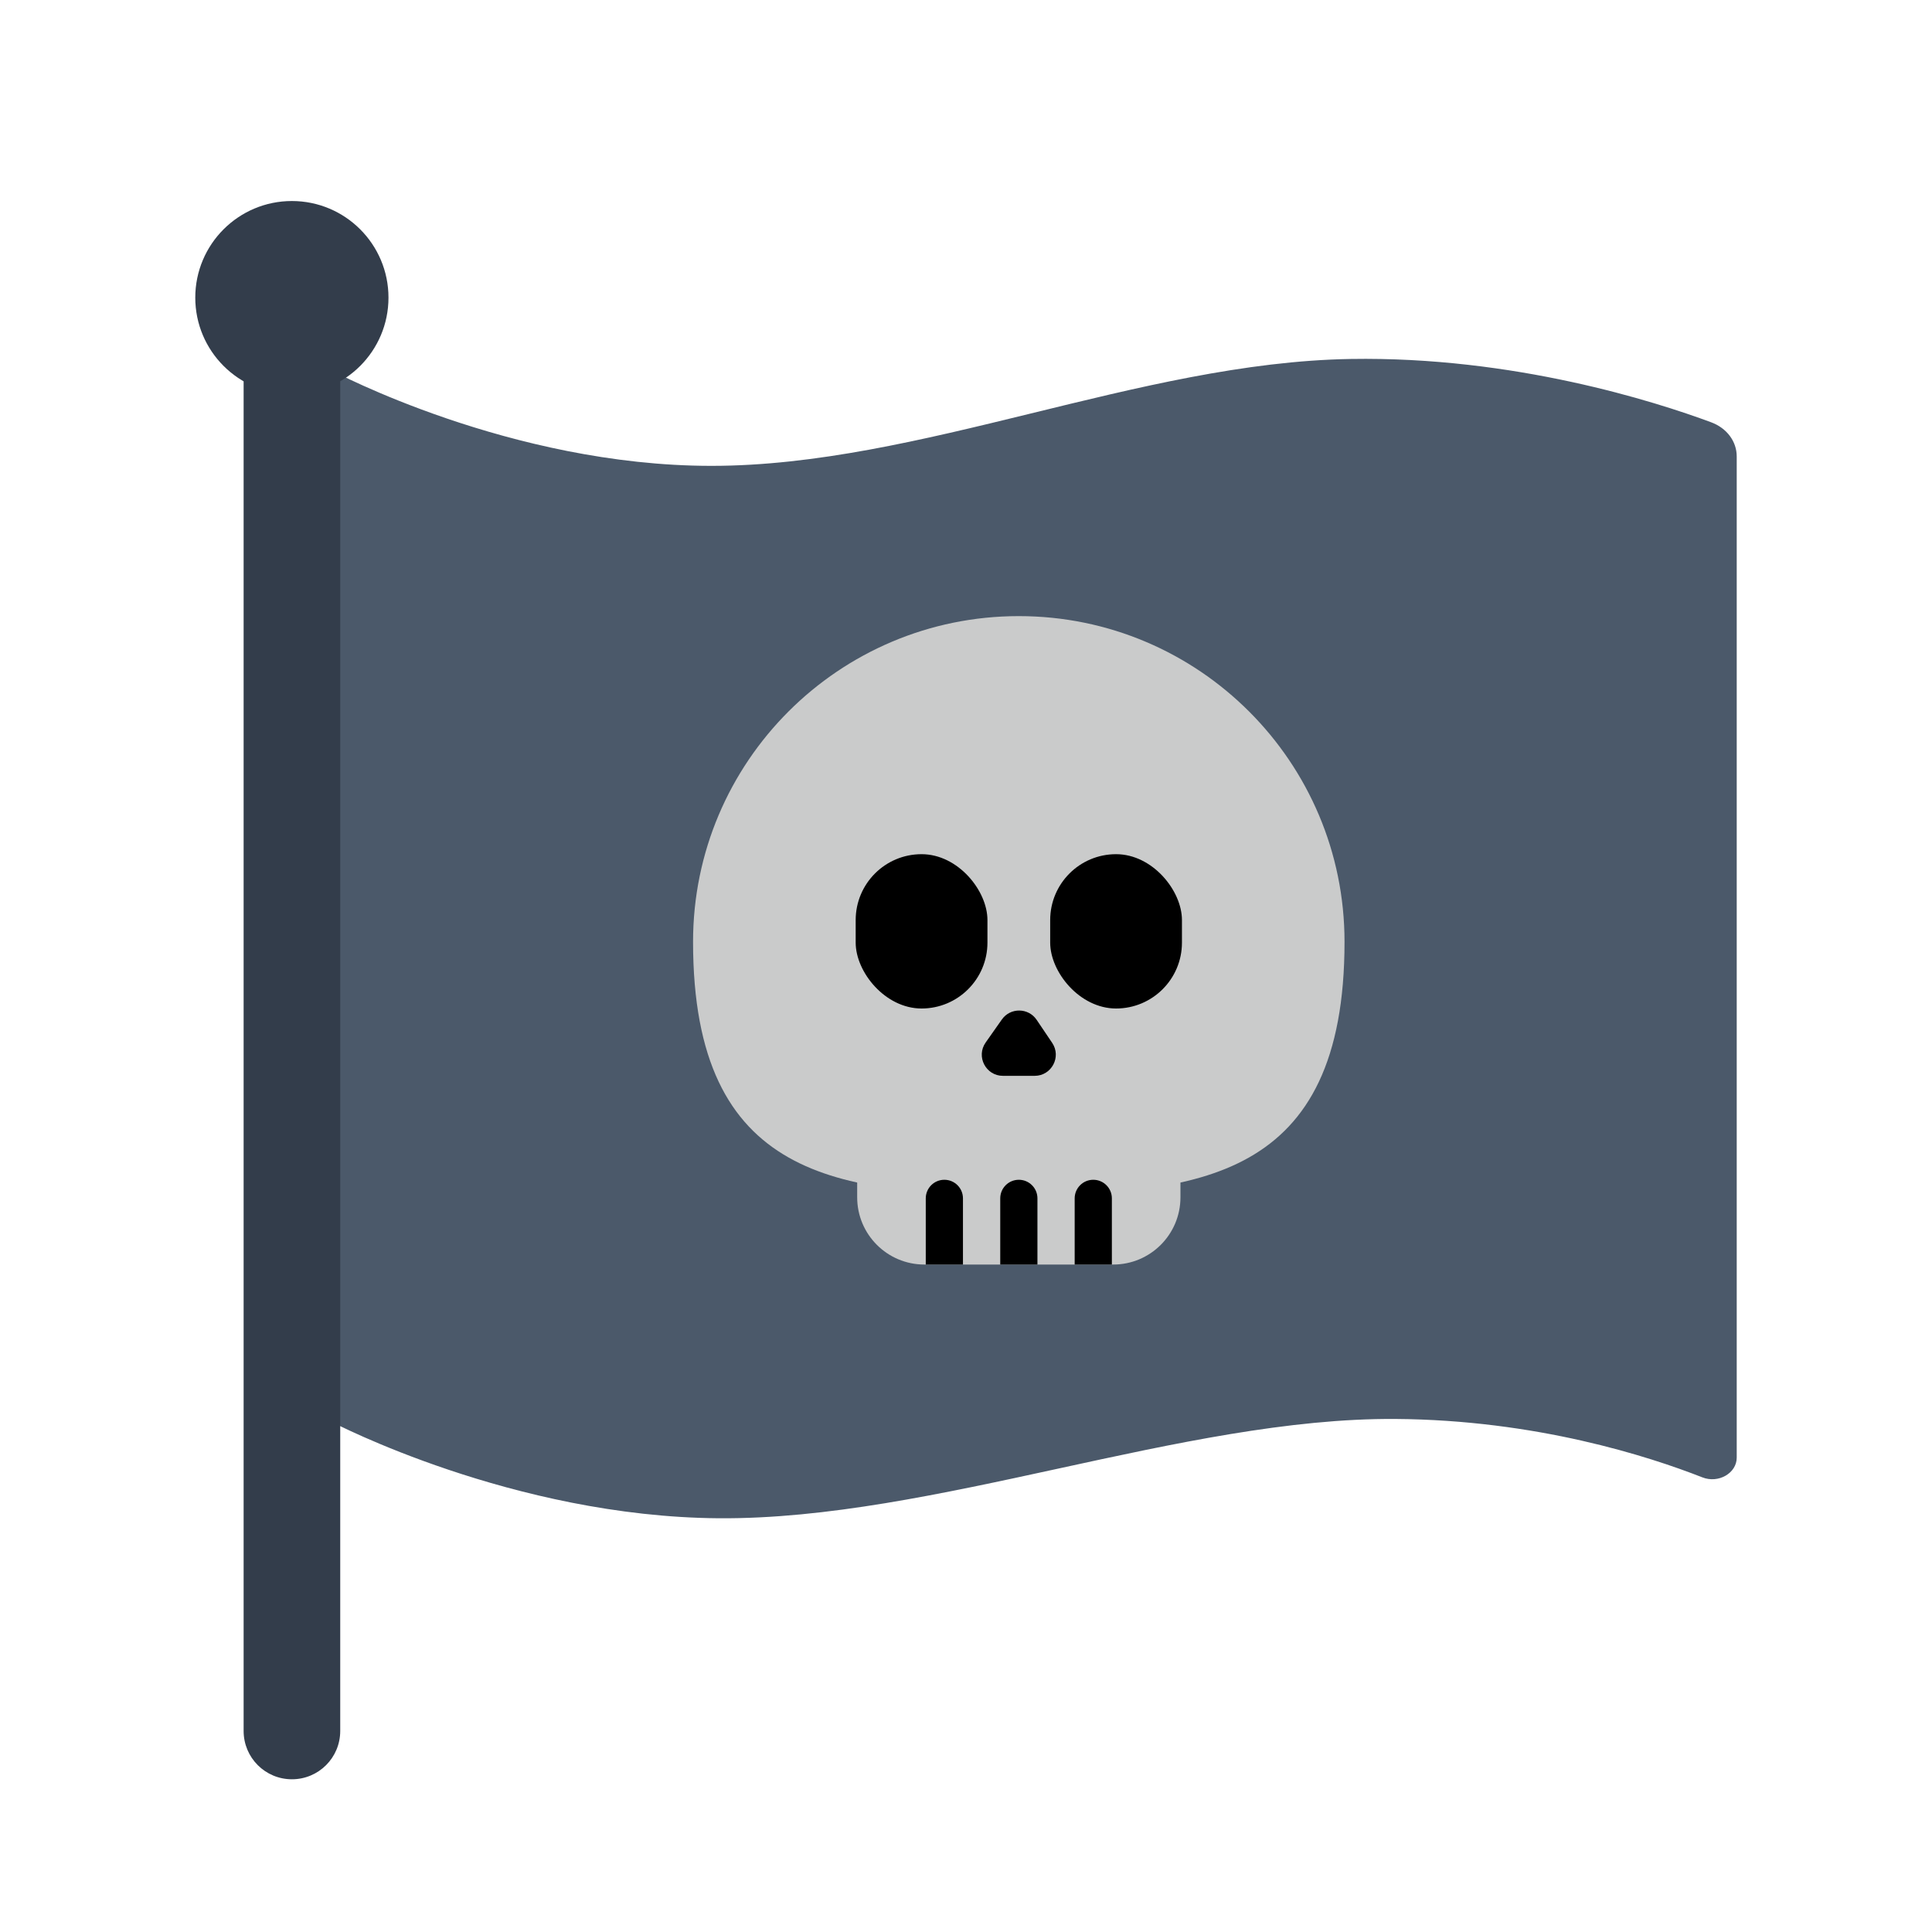 <?xml version="1.0" encoding="UTF-8"?><svg id="Layer_1" xmlns="http://www.w3.org/2000/svg" viewBox="0 0 40 40"><g><path d="m6.885,29.447s3.734,1.957,7.998,1.987c4.449.031,9.613-2.086,14.009-2.056,2.911.02,5.24.772,6.353,1.209.335.132.712-.088.712-.408V9.45c0-.309-.203-.586-.529-.707-1.159-.43-4.089-1.367-7.463-1.311-4.38.073-8.925,2.213-13.236,2.213-4.167,0-7.843-1.965-7.843-1.965v21.768Z" fill="#4b596a"/><path d="m6.044,36.838c-.553,0-1-.447-1-1V6.162c0-.553.447-1,1-1s1,.447,1,1v29.676c0,.553-.447,1-1,1Z" fill="#333d4b"/><circle cx="6.043" cy="6.162" r="2" fill="#333d4b"/><g><path d="m21.093,24.732c-3.725,0-6.744-.306-6.744-5.232,0-3.725,3.02-6.744,6.744-6.744,3.725,0,6.744,3.02,6.744,6.744,0,4.926-3.02,5.232-6.744,5.232" fill="#cacbcb"/><path d="m24.44,21.641v3.148c0,.769-.623,1.392-1.392,1.392h-3.909c-.769,0-1.392-.623-1.392-1.392v-3.148h6.694Z" fill="#cacbcb"/><rect x="21.743" y="17.685" width="2.728" height="3.195" rx="1.364" ry="1.364"/><rect x="17.716" y="17.685" width="2.728" height="3.195" rx="1.364" ry="1.364"/><path d="m19.937,26.181v-1.37c0-.213-.172-.385-.385-.385s-.385.172-.385.385v1.37h.771Z"/><path d="m21.479,26.181v-1.37c0-.213-.172-.385-.385-.385s-.385.172-.385.385v1.37h.771Z"/><path d="m23.02,26.181v-1.37c0-.213-.172-.385-.385-.385s-.385.172-.385.385v1.37h.771Z"/><path d="m20.407,21.584l.335-.476c.176-.251.55-.247.721.007l.321.476c.196.291-.012.683-.363.683h-.656c-.355,0-.562-.4-.358-.69Z"/></g></g><rect width="40" height="40" fill="none"/></svg>